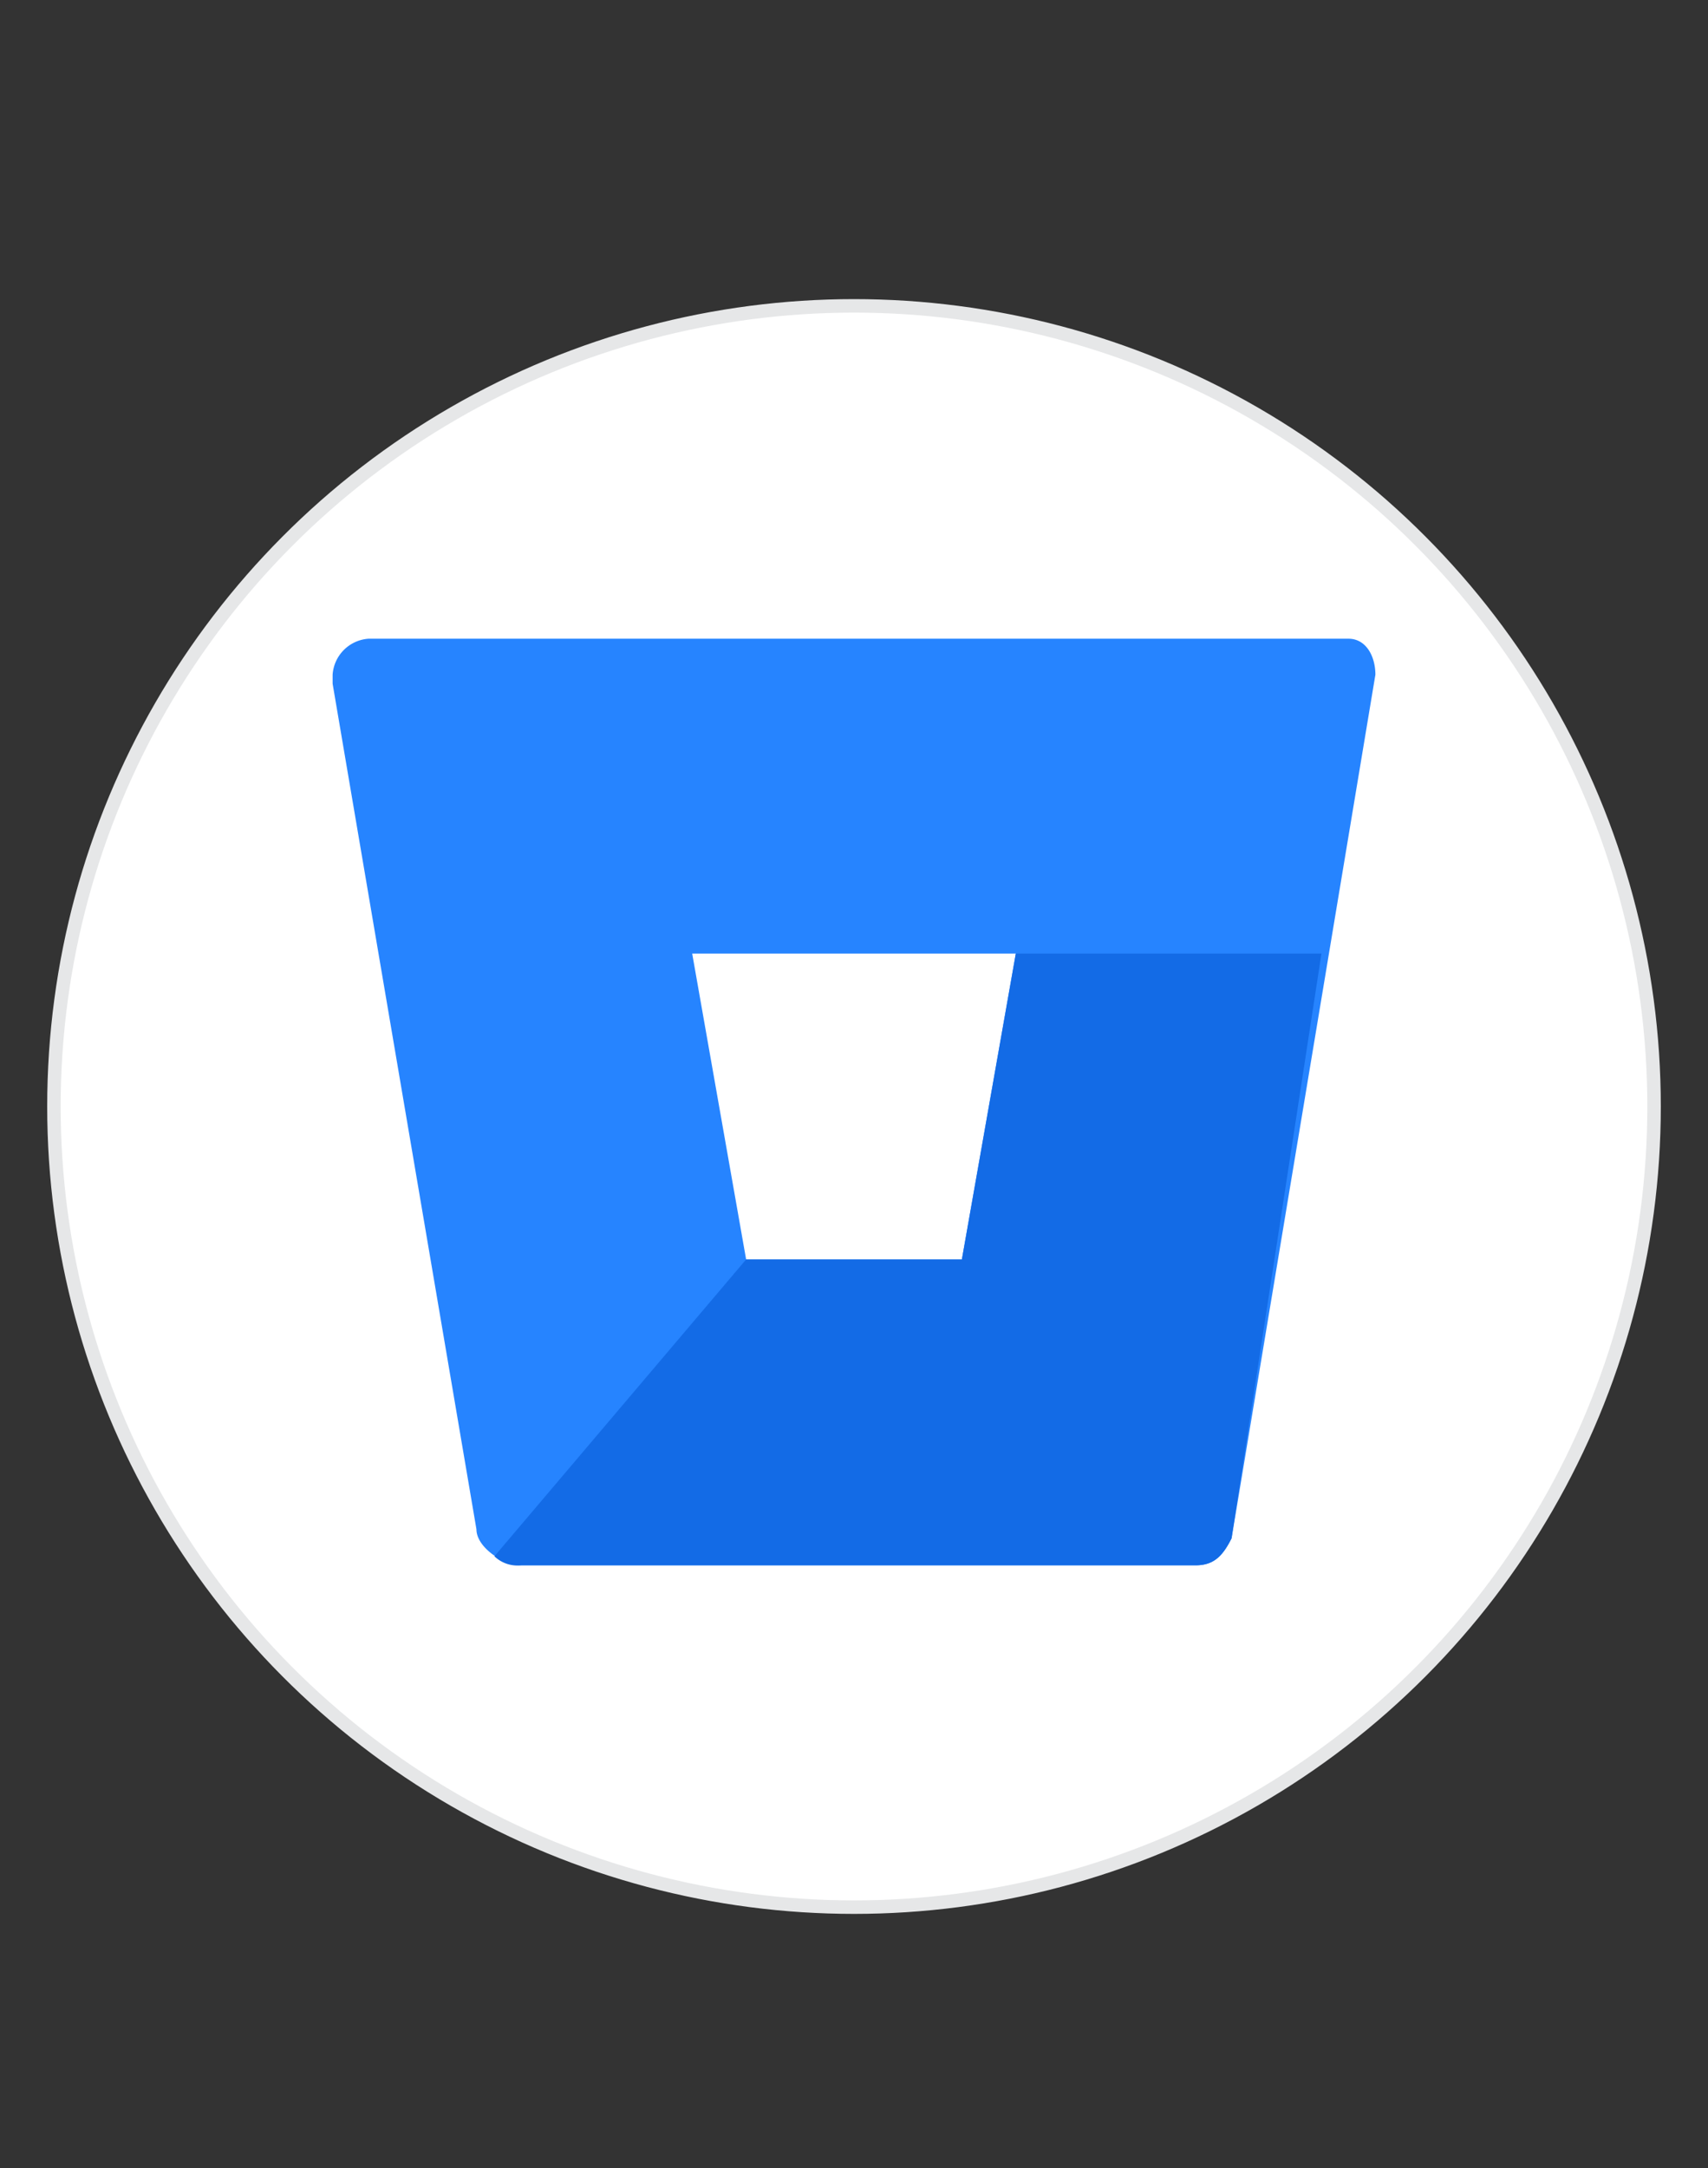 <svg id="Layer_1" data-name="Layer 1" xmlns="http://www.w3.org/2000/svg" xmlns:xlink="http://www.w3.org/1999/xlink" viewBox="0 0 19 24.1"><rect x="0" y="0" width="19" height="24.1" fill="#333333" stroke="none"/><defs><style>.cls-1{fill:none;}.cls-2{fill:#fff;stroke:#e6e7e8;stroke-miterlimit:10;stroke-width:0.15px;}.cls-3{fill:#2684ff;}.cls-4{fill:url(#linear-gradient);}</style><linearGradient id="linear-gradient" x1="-90.14" y1="62.42" x2="-90.14" y2="62.42" gradientTransform="matrix(1996.63, 0, 0, -1480.3, 179986.95, 92419.61)" gradientUnits="userSpaceOnUse"><stop offset="0.18" stop-color="#0052cc"/><stop offset="1" stop-color="#2684ff"/></linearGradient></defs><rect class="cls-1" width="19" height="24.1"/><circle class="cls-2" cx="9.5" cy="12.3" r="8.9"/><path class="cls-1" d="M8.3,14h2.4l.6-3.4H7.7Z"/><path class="cls-3" d="M4.1,7.1a.43.43,0,0,0-.4.4h0v.1L5.3,17c0,.2.3.4.5.4h7.5c.2,0,.3-.1.4-.3l1.6-9.6c0-.2-.1-.4-.3-.4H4.1ZM10.7,14H8.3l-.6-3.4h3.6Z"/><path class="cls-4" d="M14.7,10.6H11.3L10.7,14H8.3L5.5,17.3a.37.37,0,0,0,.3.1h7.5c.2,0,.3-.1.4-.3Z"/></svg>